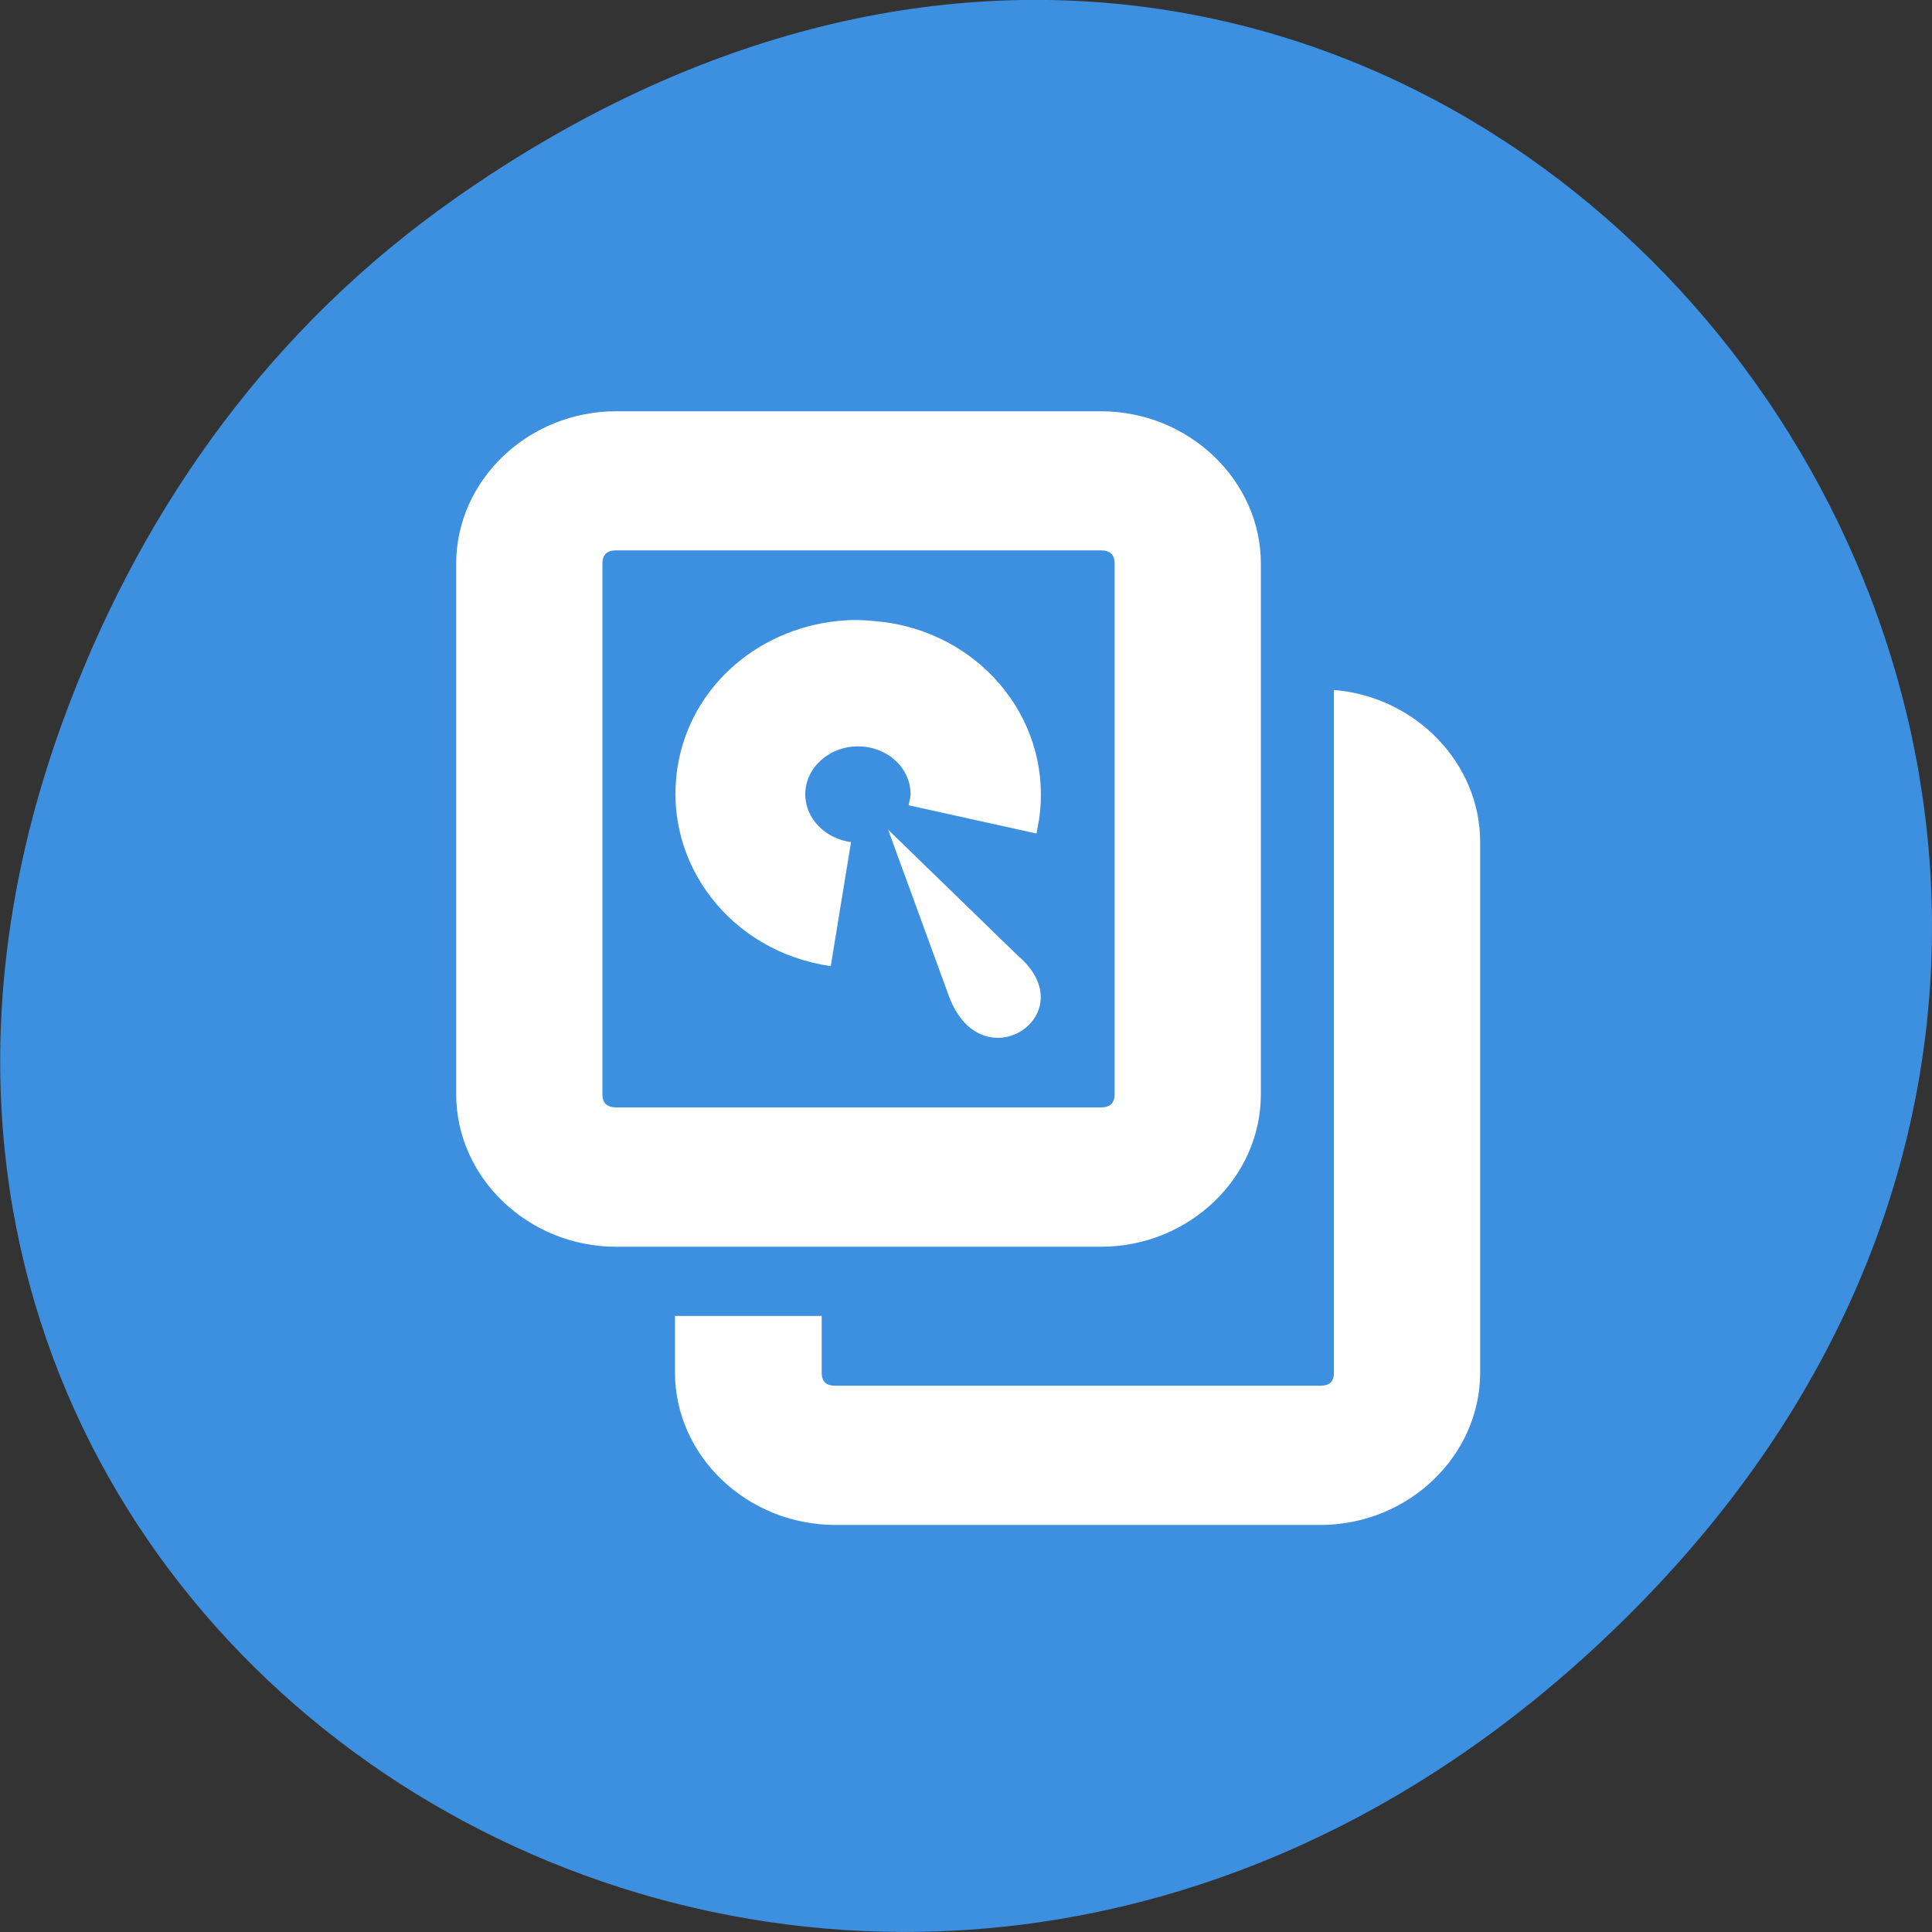 <svg xmlns="http://www.w3.org/2000/svg" viewBox="0 0 16 16"><rect x="0" y="0" width="16" height="16" fill="#333333" stroke="none"/><path d="m 3.762 1.648 c 8.184 -5.754 16.473 4.871 9.805 11.648 c -6.281 6.387 -16.043 0.469 -12.988 -7.48 c 0.633 -1.656 1.68 -3.113 3.184 -4.168" style="fill:#3d8fdf"/><g style="fill:#fff"><path d="m 5.102 3.406 c -0.727 0 -1.324 0.57 -1.324 1.262 v 4.395 c 0 0.691 0.598 1.262 1.324 1.262 h 4.016 c 0.727 0 1.324 -0.57 1.324 -1.262 v -4.395 c 0 -0.691 -0.598 -1.262 -1.324 -1.262 m -4.016 1.152 h 4.016 c 0.074 0 0.113 0.035 0.113 0.109 v 4.395 c 0 0.074 -0.039 0.109 -0.113 0.109 h -4.016 c -0.074 0 -0.113 -0.035 -0.113 -0.109 v -4.395 c 0 -0.074 0.039 -0.109 0.113 -0.109"/><path d="m 7.012 5.137 c -0.703 0.039 -1.297 0.535 -1.402 1.223 c -0.121 0.789 0.441 1.523 1.27 1.641 l 0.168 -1.027 c -0.207 -0.027 -0.379 -0.191 -0.379 -0.395 c 0 -0.223 0.199 -0.398 0.438 -0.398 c 0.234 0 0.434 0.172 0.434 0.398 c 0 0.031 -0.012 0.059 -0.016 0.09 l 1.059 0.234 c 0.008 -0.039 0.012 -0.074 0.02 -0.109 c 0.121 -0.789 -0.441 -1.523 -1.27 -1.641 c -0.105 -0.012 -0.223 -0.023 -0.32 -0.016"/><path d="m 7.355 6.871 l 0.508 1.391 c 0.277 0.711 1.133 0.133 0.566 -0.348"/><path d="m 11.047 5.711 v 5.656 c 0 0.078 -0.039 0.109 -0.113 0.109 h -4.016 c -0.074 0 -0.113 -0.031 -0.113 -0.109 v -0.469 h -1.215 v 0.469 c 0 0.691 0.598 1.262 1.328 1.262 h 4.016 c 0.727 0 1.324 -0.57 1.324 -1.262 v -4.395 c 0 -0.652 -0.535 -1.203 -1.211 -1.258"/></g></svg>
